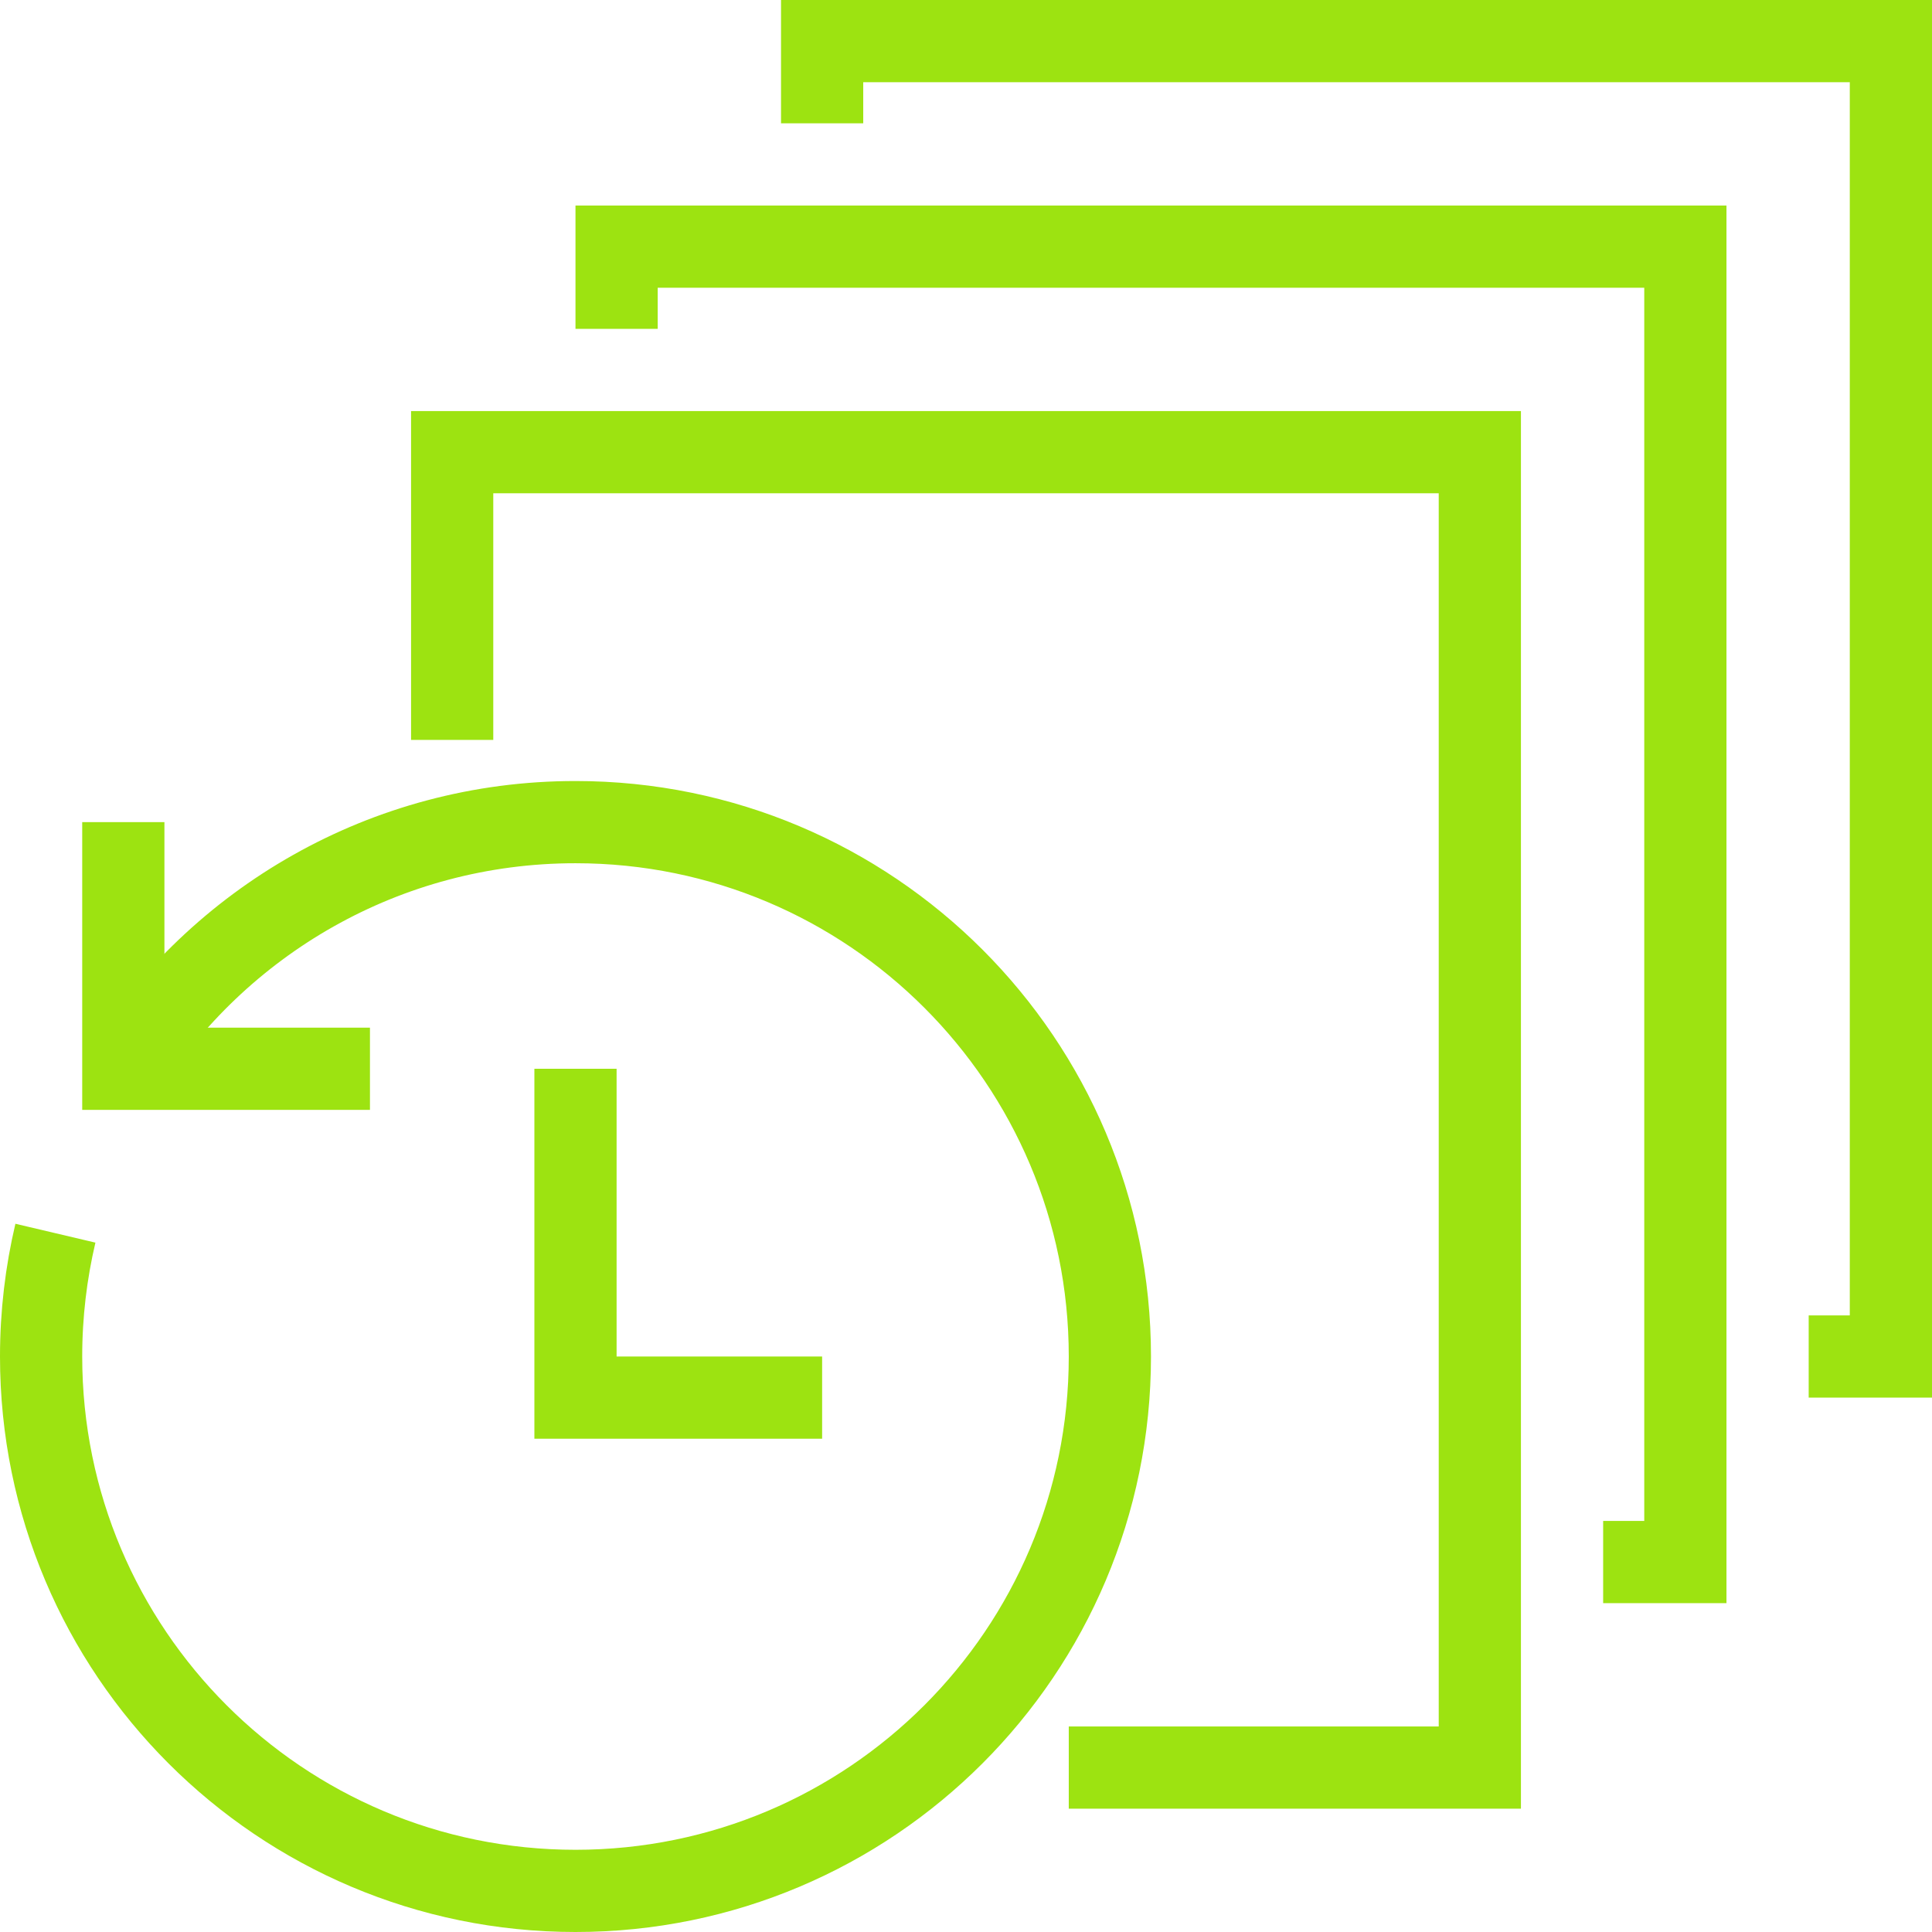 <svg width="47" height="47" viewBox="0 0 47 47" fill="none" xmlns="http://www.w3.org/2000/svg">
<path d="M9 26H3V20" stroke="#9DE311" stroke-width="2" stroke-miterlimit="10"/>
<path d="M3 26.069C5.303 22.422 9.369 20 14 20C21.18 20 27 25.82 27 33C27 40.18 21.18 46 14 46C6.82 46 1 40.18 1 33C1 31.968 1.121 30.963 1.348 30" stroke="#9DE311" stroke-width="2" stroke-miterlimit="10"/>
<path d="M14 26V34H20" stroke="#9DE311" stroke-width="2" stroke-miterlimit="10"/>
<path d="M11 18V11H36V43H26" stroke="#9DE311" stroke-width="2" stroke-miterlimit="10"/>
<path d="M15 8V6H41V38H39" stroke="#9DE311" stroke-width="2" stroke-miterlimit="10"/>
<path d="M20 3V1H46V33H44" stroke="#9DE311" stroke-width="2" stroke-miterlimit="10"/>
</svg>
